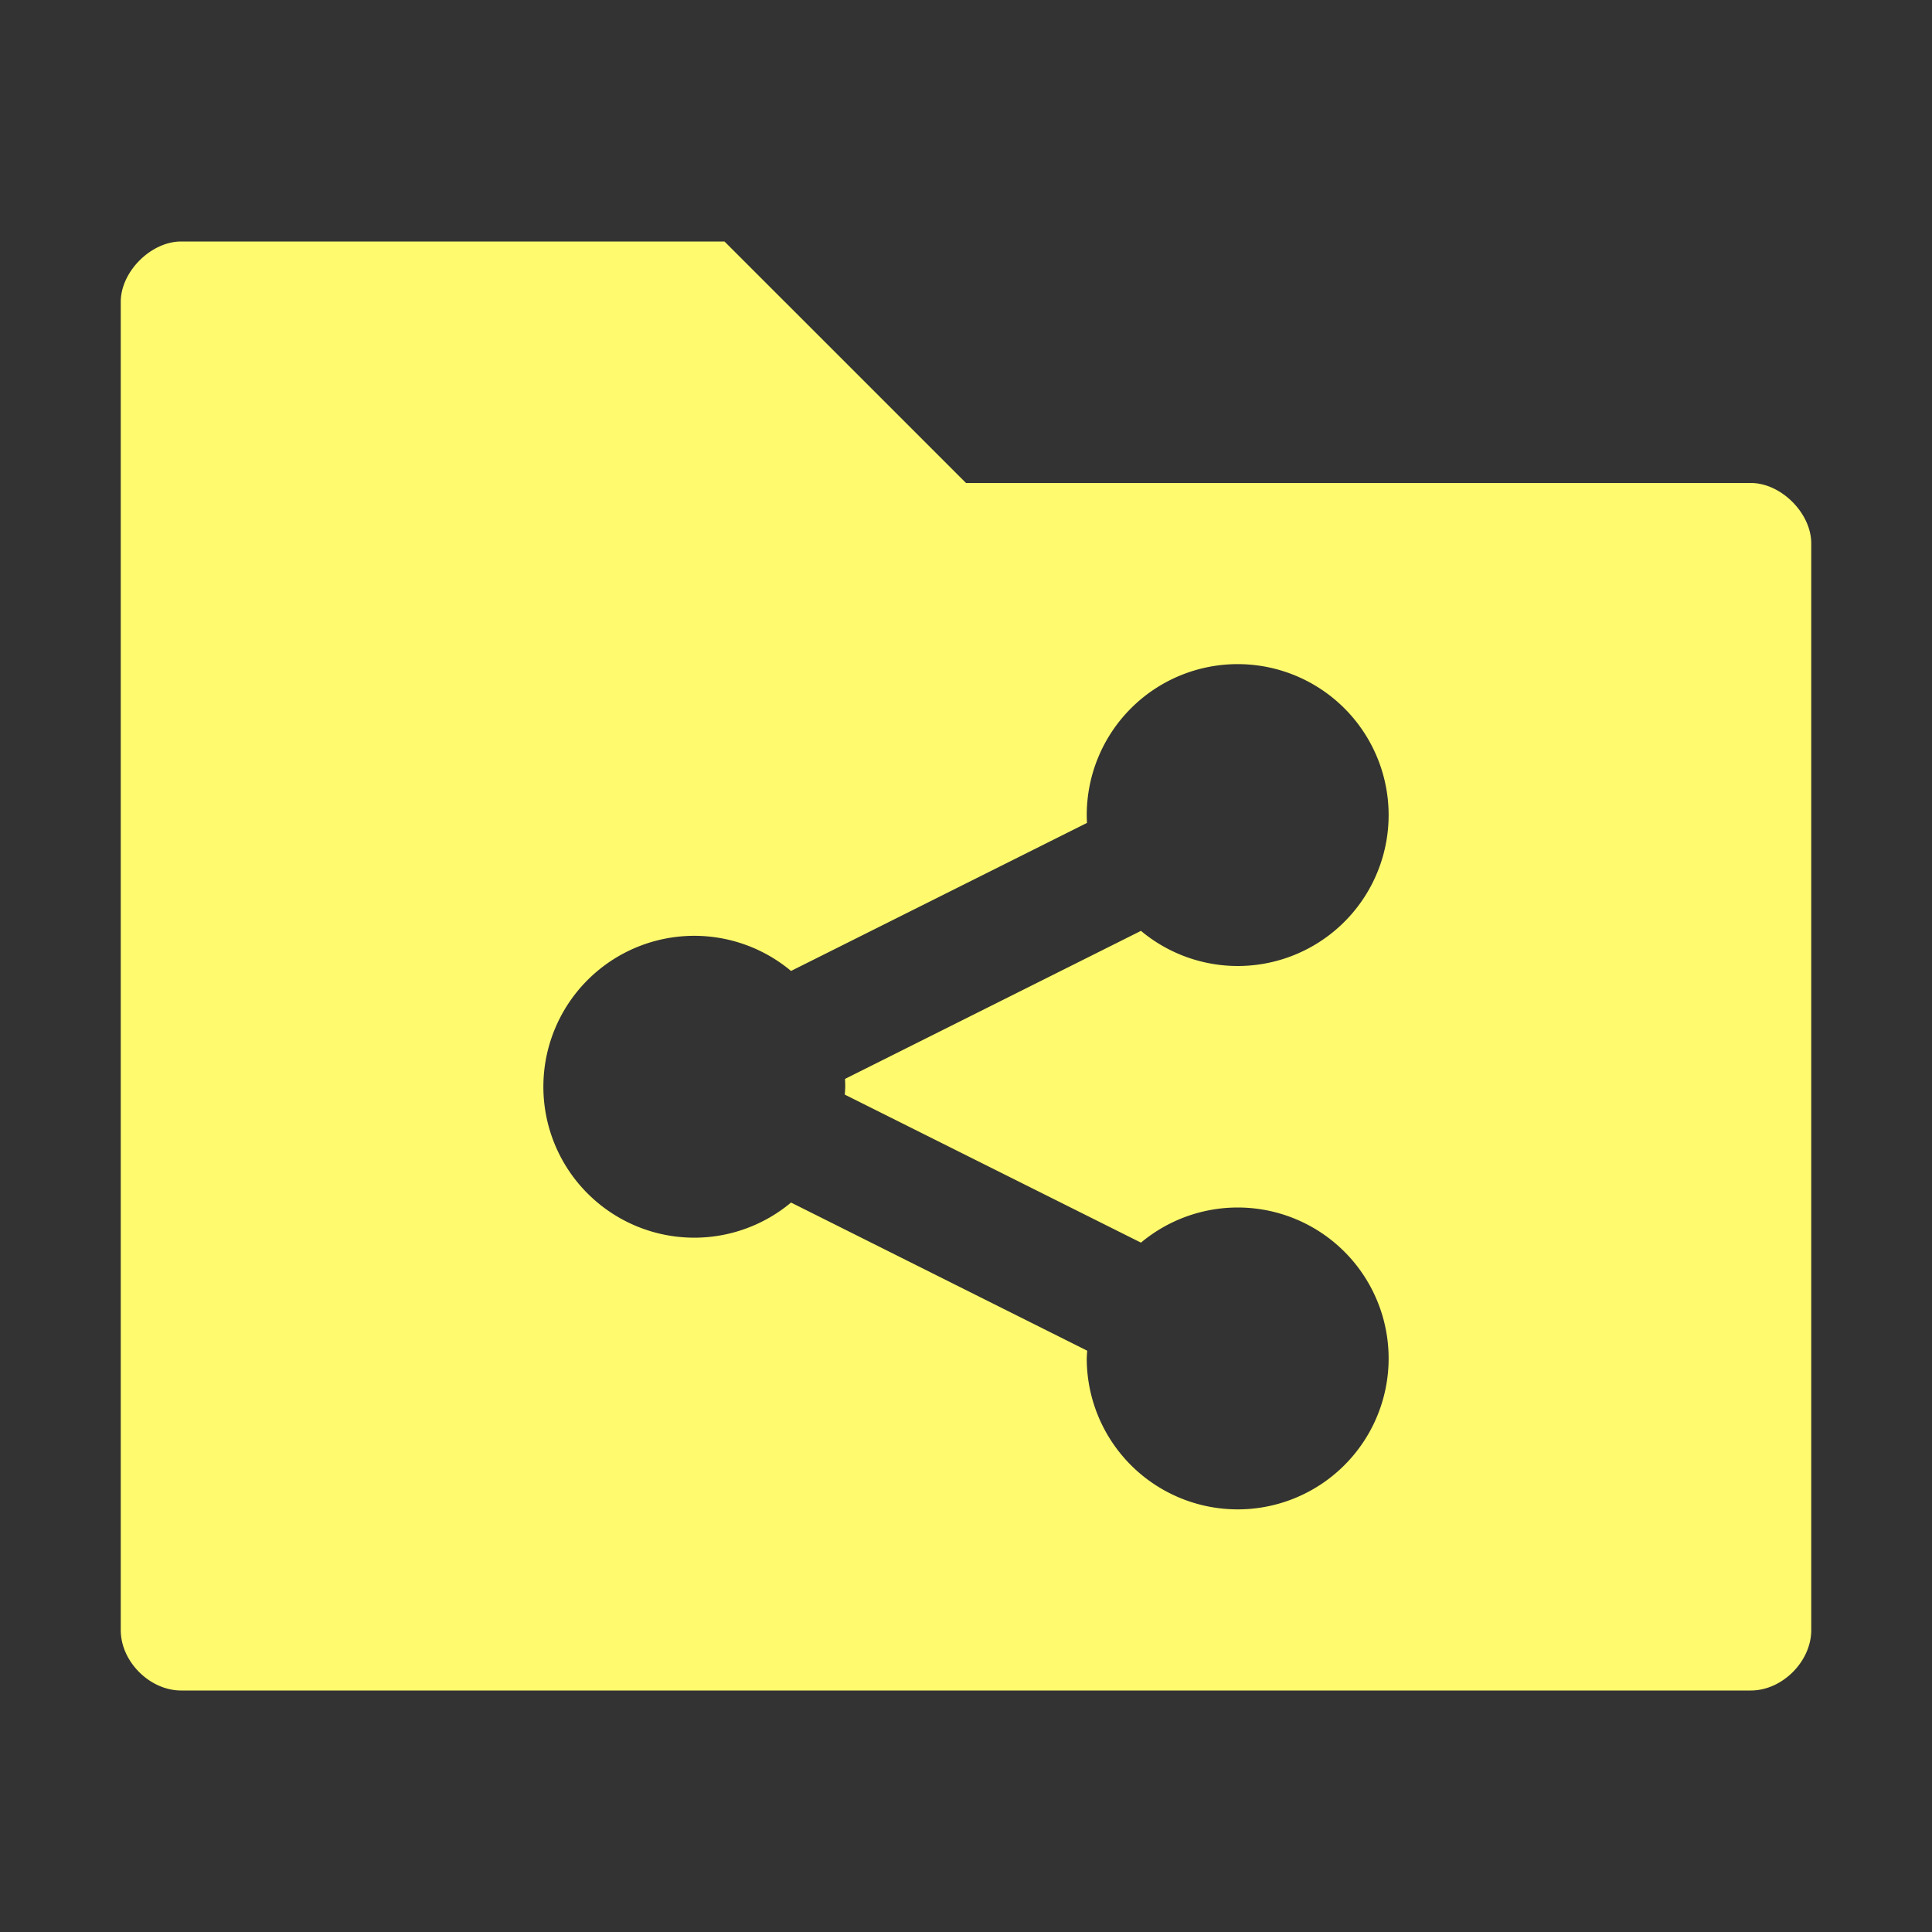 <svg xmlns="http://www.w3.org/2000/svg" height="16" viewBox="0 0 16 16" width="16" version="1.1"><rect x="0" y="0" width="16" height="16" fill="#333333" stroke="none"/><path fill="#FFFA6E" d="m1.5 2c-0.25 0-0.5 0.25-0.5 0.5v11c0 0.26 0.24 0.5 0.5 0.5h13c0.26 0 0.5-0.241 0.5-0.5v-9c0-0.25-0.25-0.5-0.5-0.5h-6.5l-2-2h-4.5zm8.75 3.5a1.25 1.25 0 0 1 1.25 1.25 1.25 1.25 0 0 1 -1.25 1.25 1.25 1.25 0 0 1 -0.801 -0.291l-2.451 1.226a1.25 1.25 0 0 1 0.002 0.065 1.25 1.25 0 0 1 -0.004 0.065l2.453 1.226a1.25 1.25 0 0 1 0.801 -0.291 1.25 1.25 0 0 1 1.25 1.25 1.25 1.25 0 0 1 -1.25 1.25 1.25 1.25 0 0 1 -1.25 -1.25 1.25 1.25 0 0 1 0.004 -0.064l-2.453-1.227a1.25 1.25 0 0 1 -0.801 0.291 1.25 1.25 0 0 1 -1.25 -1.25 1.25 1.25 0 0 1 1.25 -1.25 1.25 1.25 0 0 1 0.801 0.291l2.451-1.226a1.25 1.25 0 0 1 -0.002 -0.065 1.25 1.25 0 0 1 1.25 -1.25z"/></svg>
